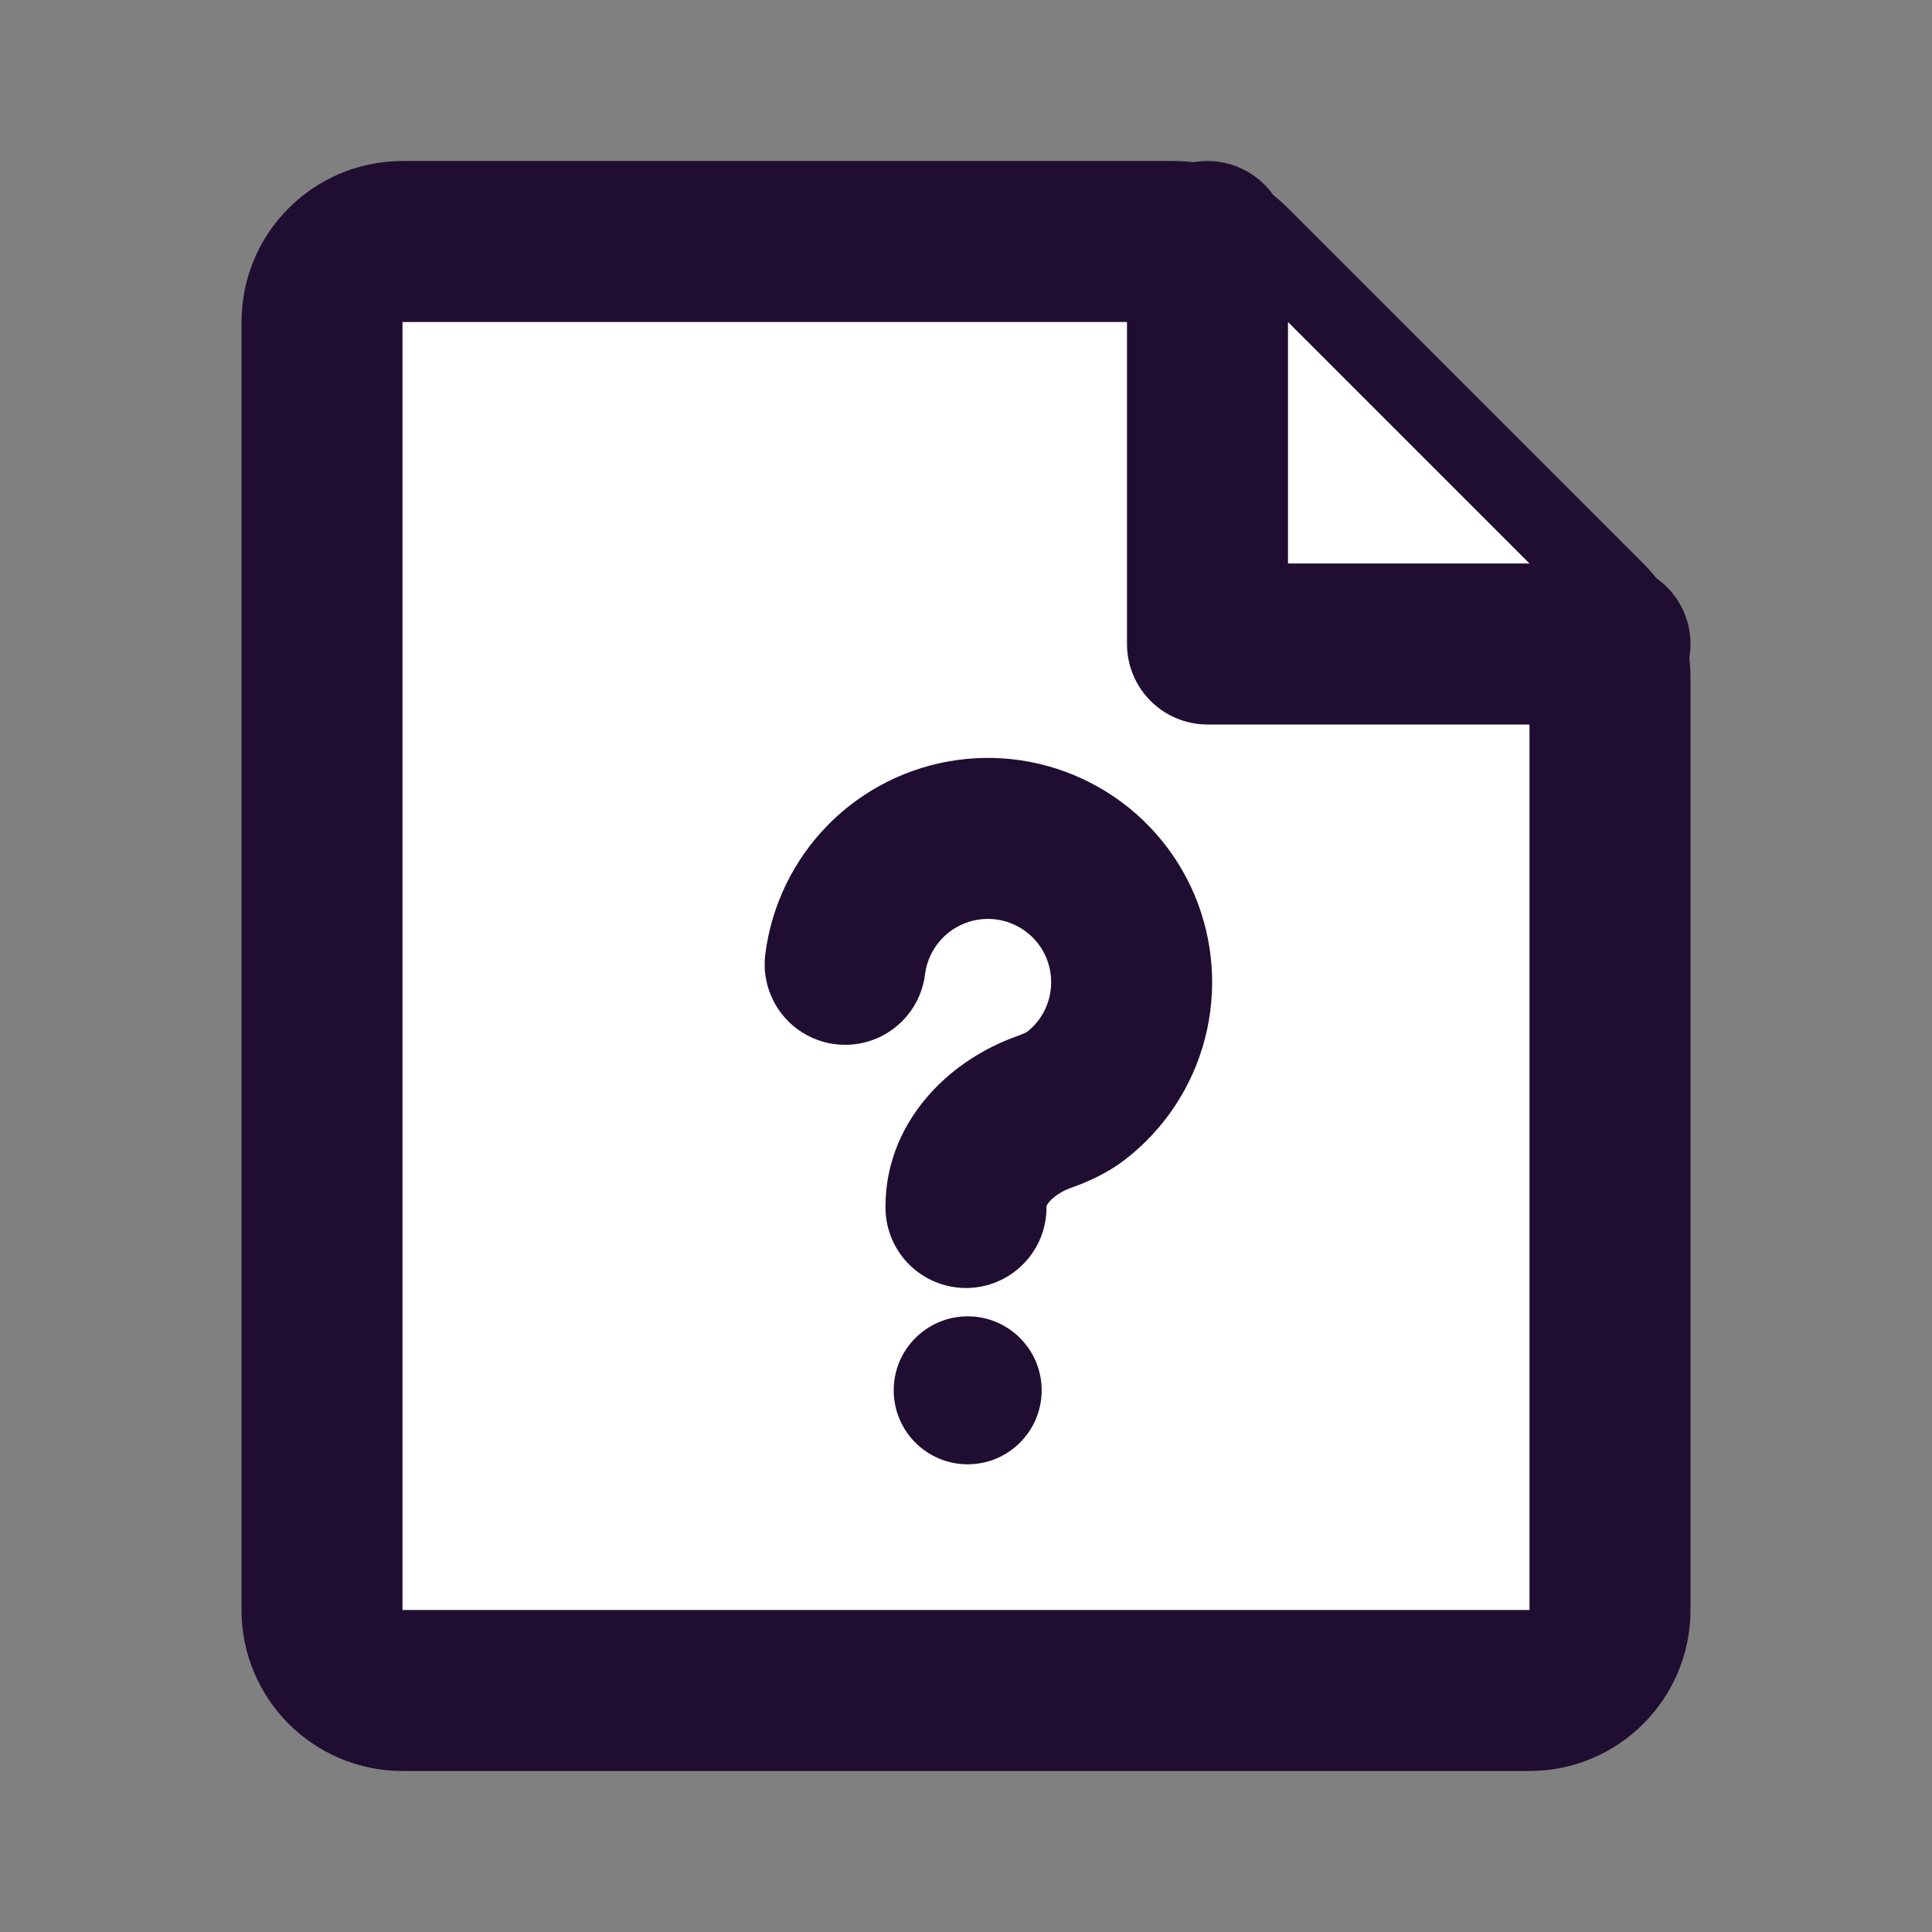 <?xml version="1.0" encoding="utf-8"?><!-- Uploaded to: SVG Repo, www.svgrepo.com, Generator: SVG Repo Mixer Tools -->
<svg width="20px" height="20px" viewBox="0 0 24 24" fill="#fff" xmlns="http://www.w3.org/2000/svg">
<rect x="0" y="0" width="24" height="24" fill="#808080" stroke="none"/>
<path d="M4 4C4 3.448 4.448 3 5 3H14H14.586C14.851 3 15.105 3.105 15.293 3.293L19.707 7.707C19.895 7.895 20 8.149 20 8.414V20C20 20.552 19.552 21 19 21H5C4.448 21 4 20.552 4 20V4Z" stroke="#200E32" stroke-width="2" stroke-linecap="round"/>
<path d="M20 8H15V3" stroke="#200E32" stroke-width="2" stroke-linecap="round" stroke-linejoin="round"/>
<path d="M10.499 11.979C10.548 11.589 10.725 11.226 11.001 10.946C11.277 10.667 11.638 10.486 12.027 10.432C12.417 10.378 12.813 10.454 13.155 10.649C13.497 10.843 13.765 11.145 13.918 11.507C14.07 11.87 14.099 12.272 14 12.652C13.901 13.033 13.679 13.37 13.368 13.611C13.267 13.69 13.129 13.757 12.974 13.812C12.456 13.995 12 14.431 12 14.981L12 15" stroke="#200E32" stroke-width="2" stroke-linecap="round"/>
<circle cx="12.021" cy="17.271" r="0.919" fill="#200E32"/>
</svg>